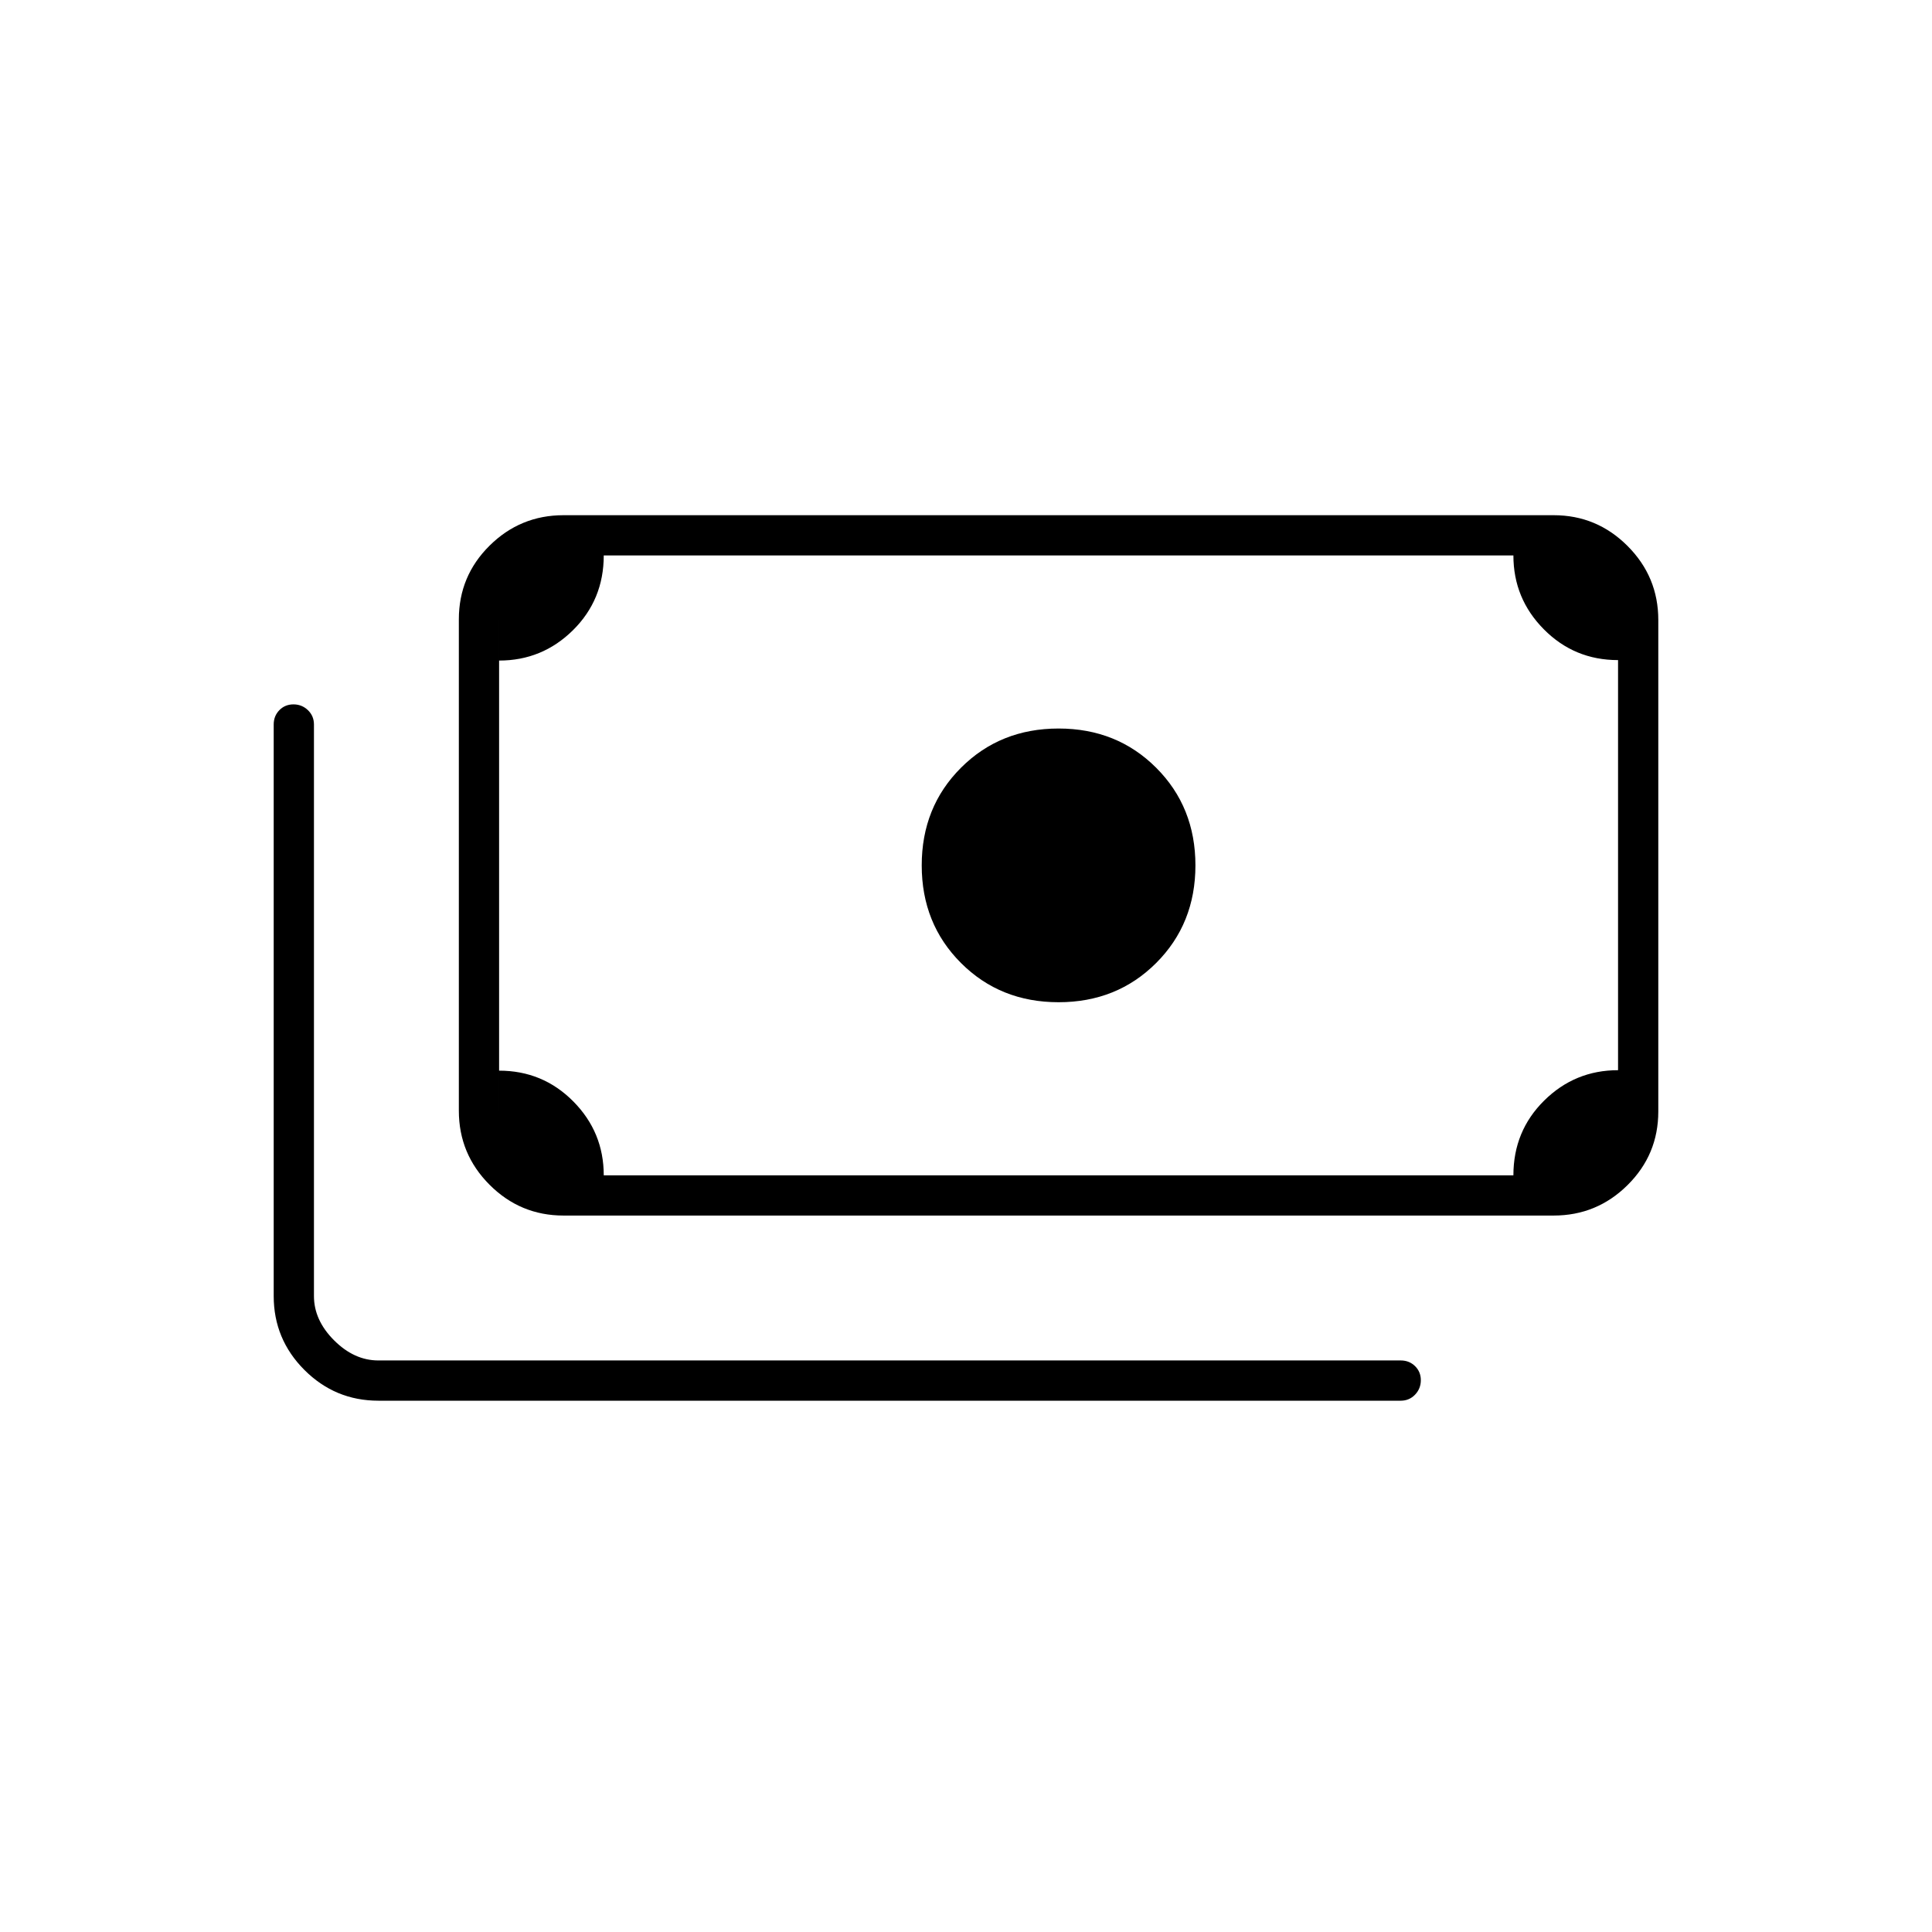 <svg xmlns="http://www.w3.org/2000/svg" height="20" viewBox="0 -960 960 960" width="20"><path d="M526-462q-29 0-48.5-19.5T458-530q0-29 19.5-48.5T526-598q29 0 48.5 19.5T594-530q0 29-19.5 48.5T526-462ZM280-356q-21.45 0-36.73-15.29Q228-386.58 228-408.06v-244.22q0-21.47 15.27-36.6Q258.55-704 280-704h492q21.45 0 36.72 15.29Q824-673.42 824-651.94v244.22q0 21.47-15.28 36.59Q793.45-356 772-356H280Zm20-20h452q0-22 15.28-37.12 15.27-15.11 36.72-15.11V-632q-21.7 0-36.85-15.28Q752-662.55 752-684H300q0 22-15.27 37.12-15.28 15.11-36.73 15.11V-428q21.7 0 36.85 15.27Q300-397.45 300-376Zm396 112H188q-21.45 0-36.73-15.27Q136-294.55 136-316v-284q0-4.25 2.82-7.13 2.83-2.87 7-2.87 4.18 0 7.18 2.87 3 2.88 3 7.13v284q0 12 10 22t22 10h508q4.25 0 7.13 2.82 2.87 2.83 2.87 7 0 4.18-2.87 7.18-2.88 3-7.13 3ZM280-376h-32v-308h32q-13 0-22.5 9.5T248-652v244q0 13 9.5 22.5T280-376Z"/></svg>